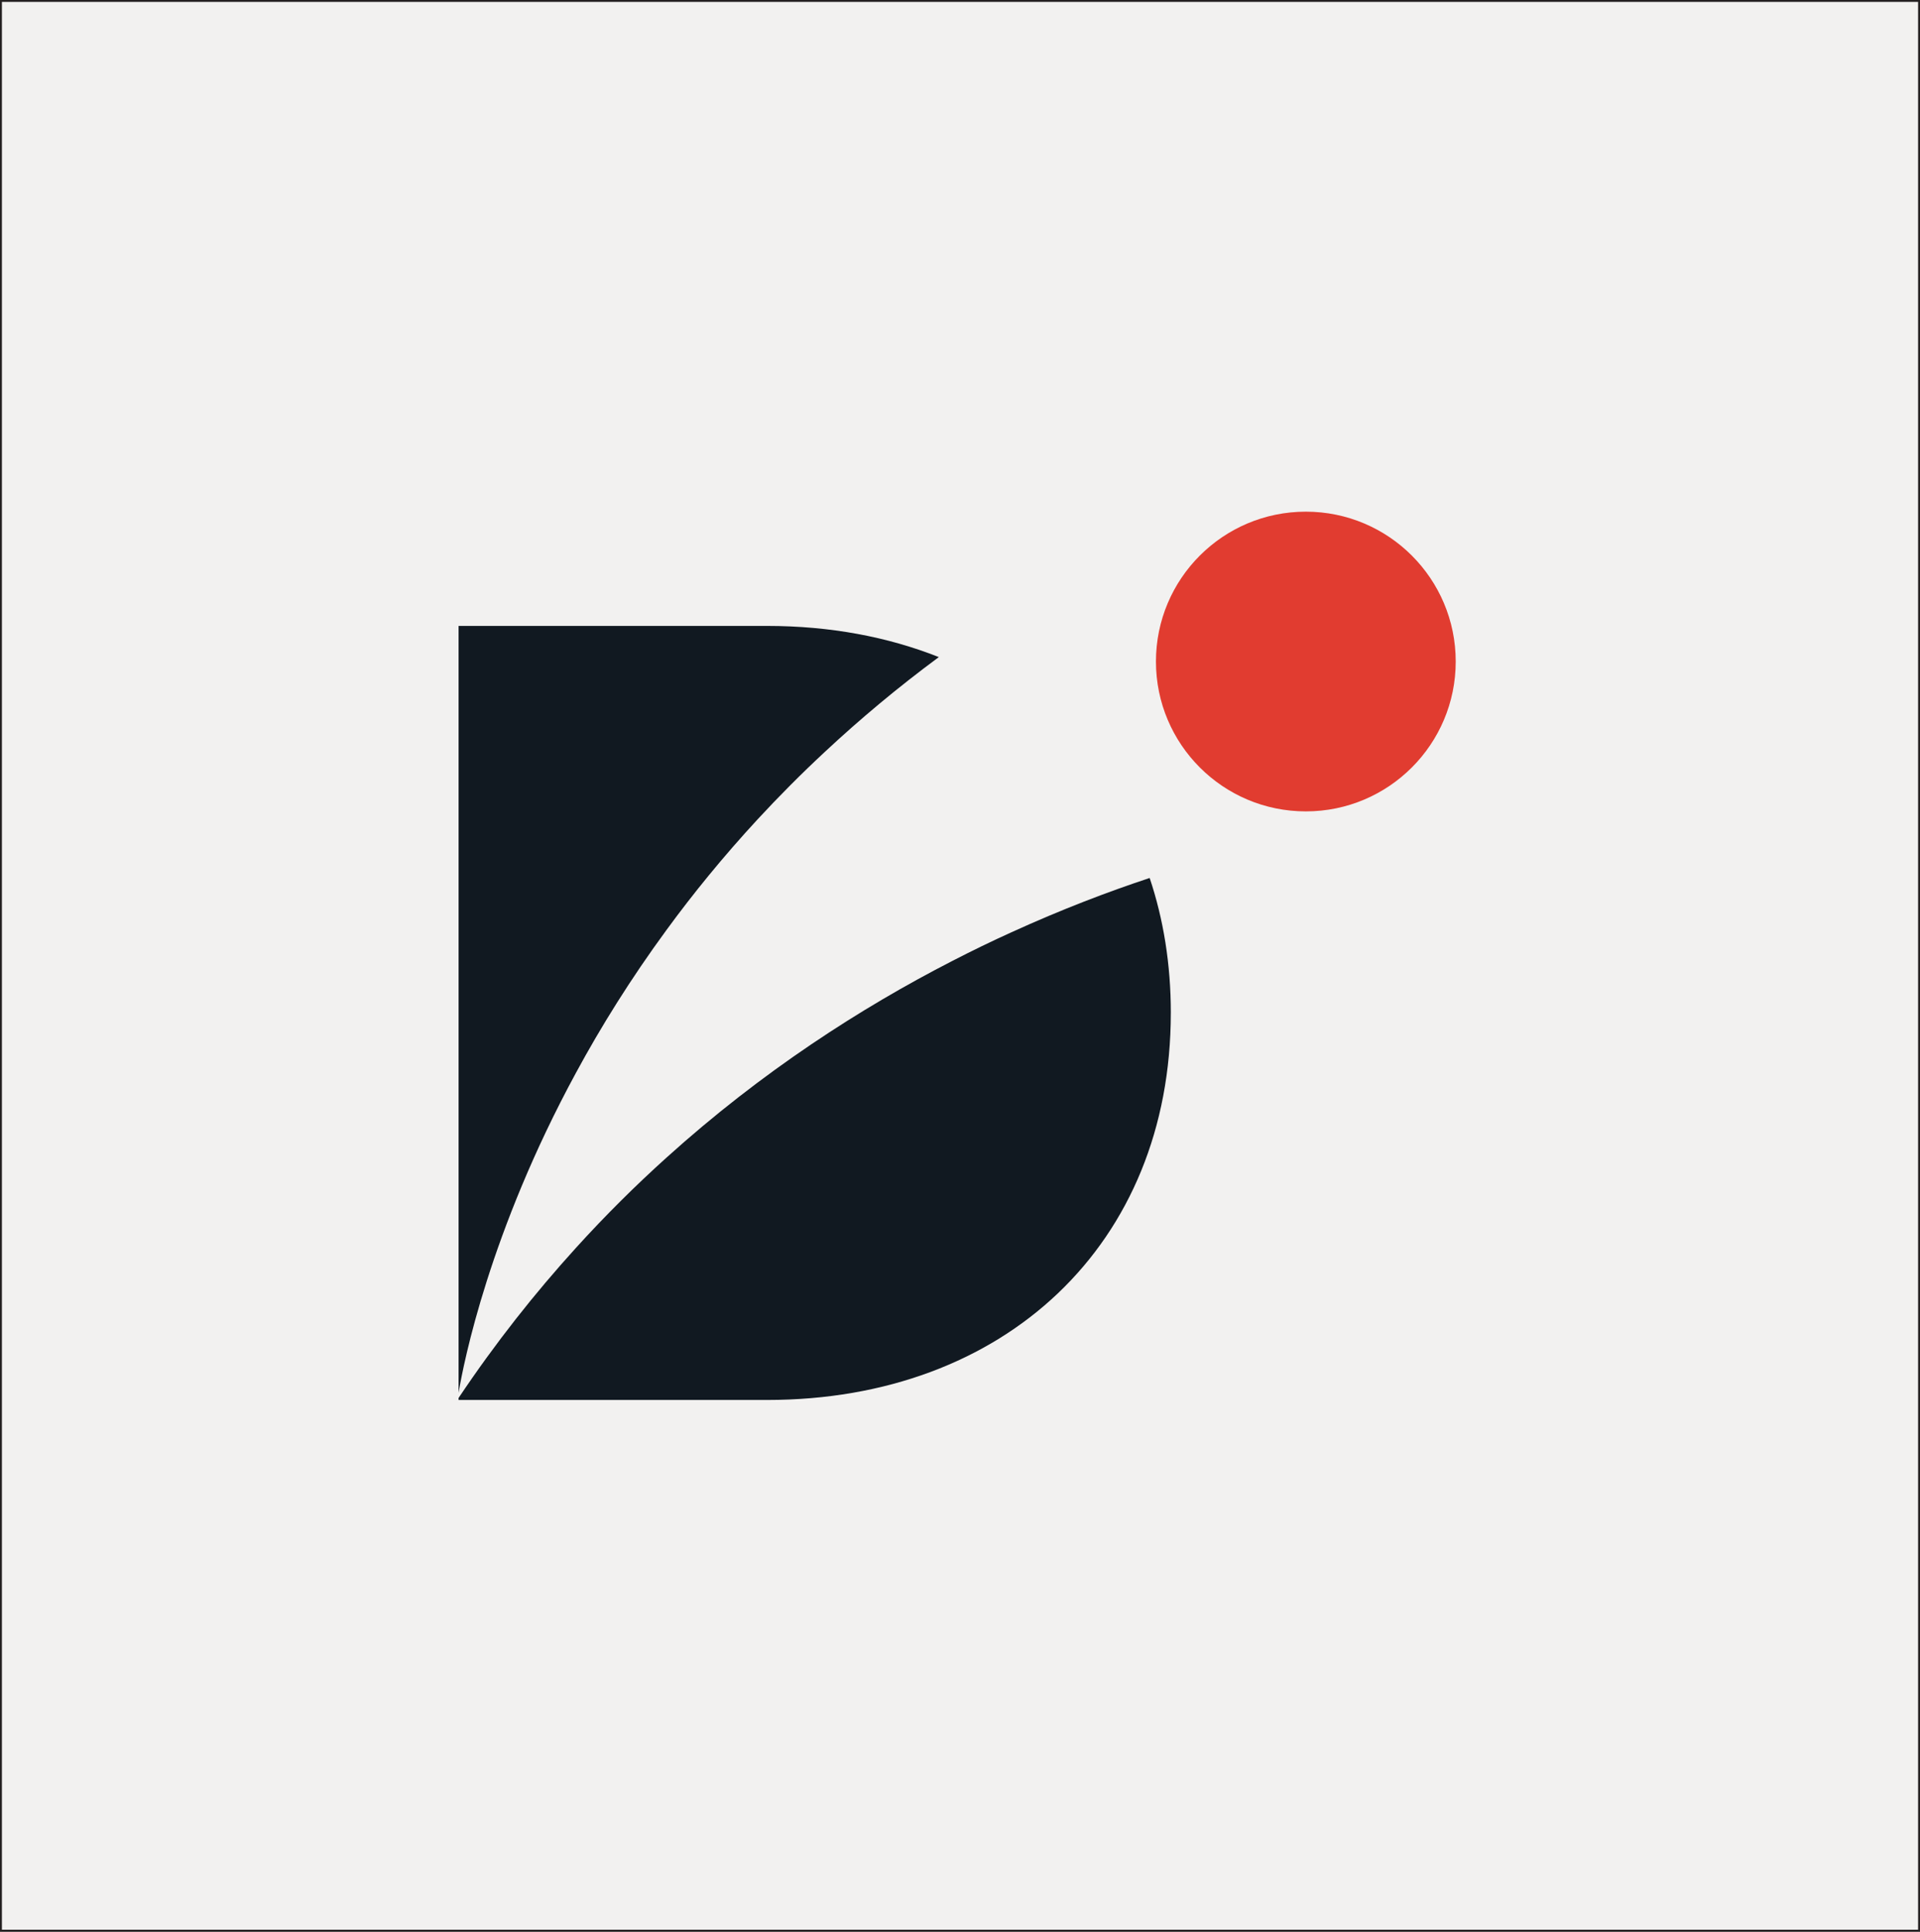 <?xml version="1.0" encoding="UTF-8"?>
<svg id="Calque_2" data-name="Calque 2" xmlns="http://www.w3.org/2000/svg" viewBox="0 0 1209.24 1216.74">
  <rect x="0" y="0" width="1209.24" height="1216.74" fill="#333333" stroke="none"/>
  <defs>
    <style>
      .cls-1 {
        fill: #111921;
      }

      .cls-1, .cls-2 {
        stroke-width: 0px;
      }

      .cls-2 {
        fill: #e13c30;
      }

      .cls-3 {
        fill: #f2f1f0;
        stroke: #231f20;
        stroke-miterlimit: 10;
        stroke-width: 1.2px;
      }
    </style>
  </defs>
  <g id="Icon_White" data-name="Icon White">
    <rect class="cls-3" x=".6" y=".6" width="1208.04" height="1215.54"/>
    <path class="cls-1" d="M591.28,413.91c-26.04,19.26-49.84,39.23-71.68,59.61-15.1,14.03-29.27,28.33-42.5,42.64-21.41,23.19-40.44,46.52-57.32,69.62-22.58,30.81-41.43,61.16-57.04,90.01-54.47,100.34-70.7,182.35-73.92,201.52v-483.04h194.32c39.6,0,75.98,6.87,108.15,19.64Z"/>
    <path class="cls-1" d="M737.39,638.06c0,145.55-104.5,243.79-254.26,243.79h-194.32v-1.26c23.28-34.79,48.16-66.16,73.92-94.54,18.61-20.53,37.69-39.42,57.04-56.86,60.08-54.24,122.46-94.31,179.69-123.72,12.76-6.59,25.3-12.67,37.5-18.19,31.84-14.54,61.39-25.72,87.11-34.23,8.7,25.9,13.33,54.42,13.33,85Z"/>
    <circle class="cls-2" cx="822.43" cy="416.7" r="94.4"/>
  </g>
</svg>